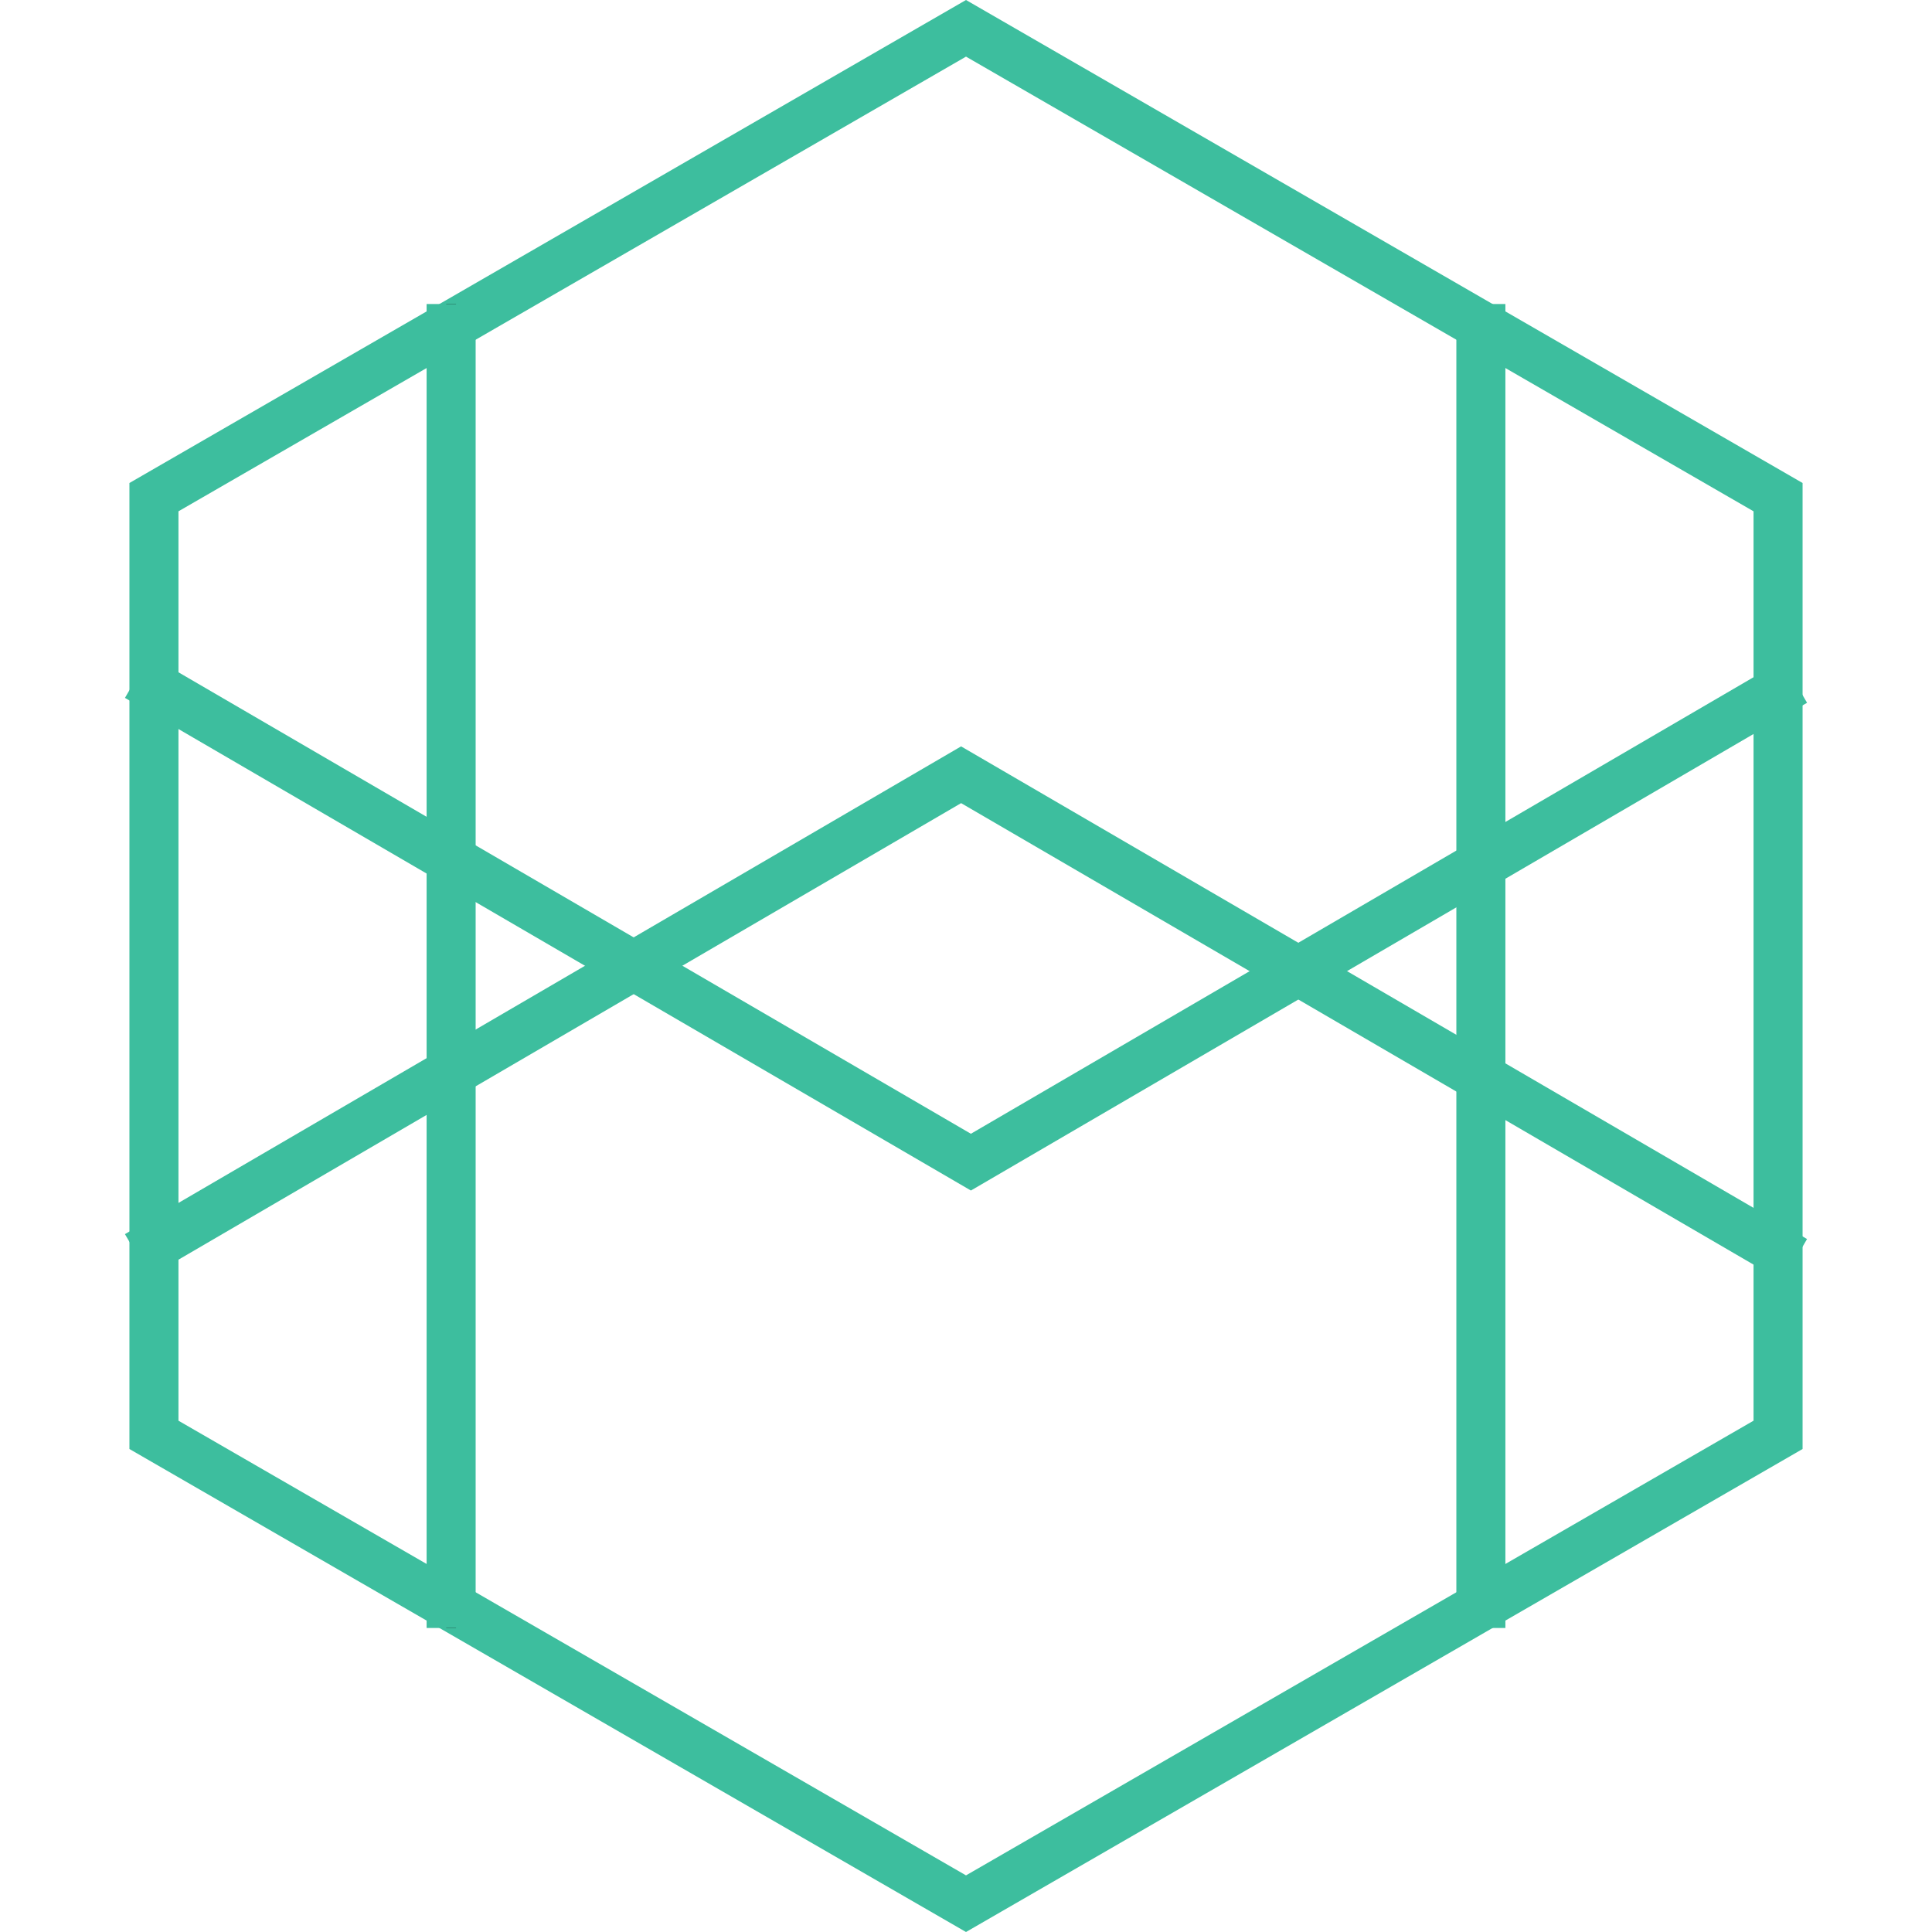 <svg width="197" height="197" viewBox="0 0 197 197" fill="none" xmlns="http://www.w3.org/2000/svg">
<path d="M15.697 50.693L98.5 2.887L181.303 50.693V146.307L98.5 194.113L15.697 146.307V50.693Z" stroke="#3DBE9E" stroke-width="5"/>
<path d="M14 69L99 118.5L183 69.5" stroke="#3DBE9E" stroke-width="5"/>
<path d="M183 128.5L98 79L14 128" stroke="#3DBE9E" stroke-width="5"/>
<path d="M46 31L46 166" stroke="black"/>
<path d="M46 166L46 31" stroke="#3DBE9E" stroke-width="5"/>
<path d="M151 31L151 166" stroke="#3DBE9E" stroke-width="5"/>
</svg>
